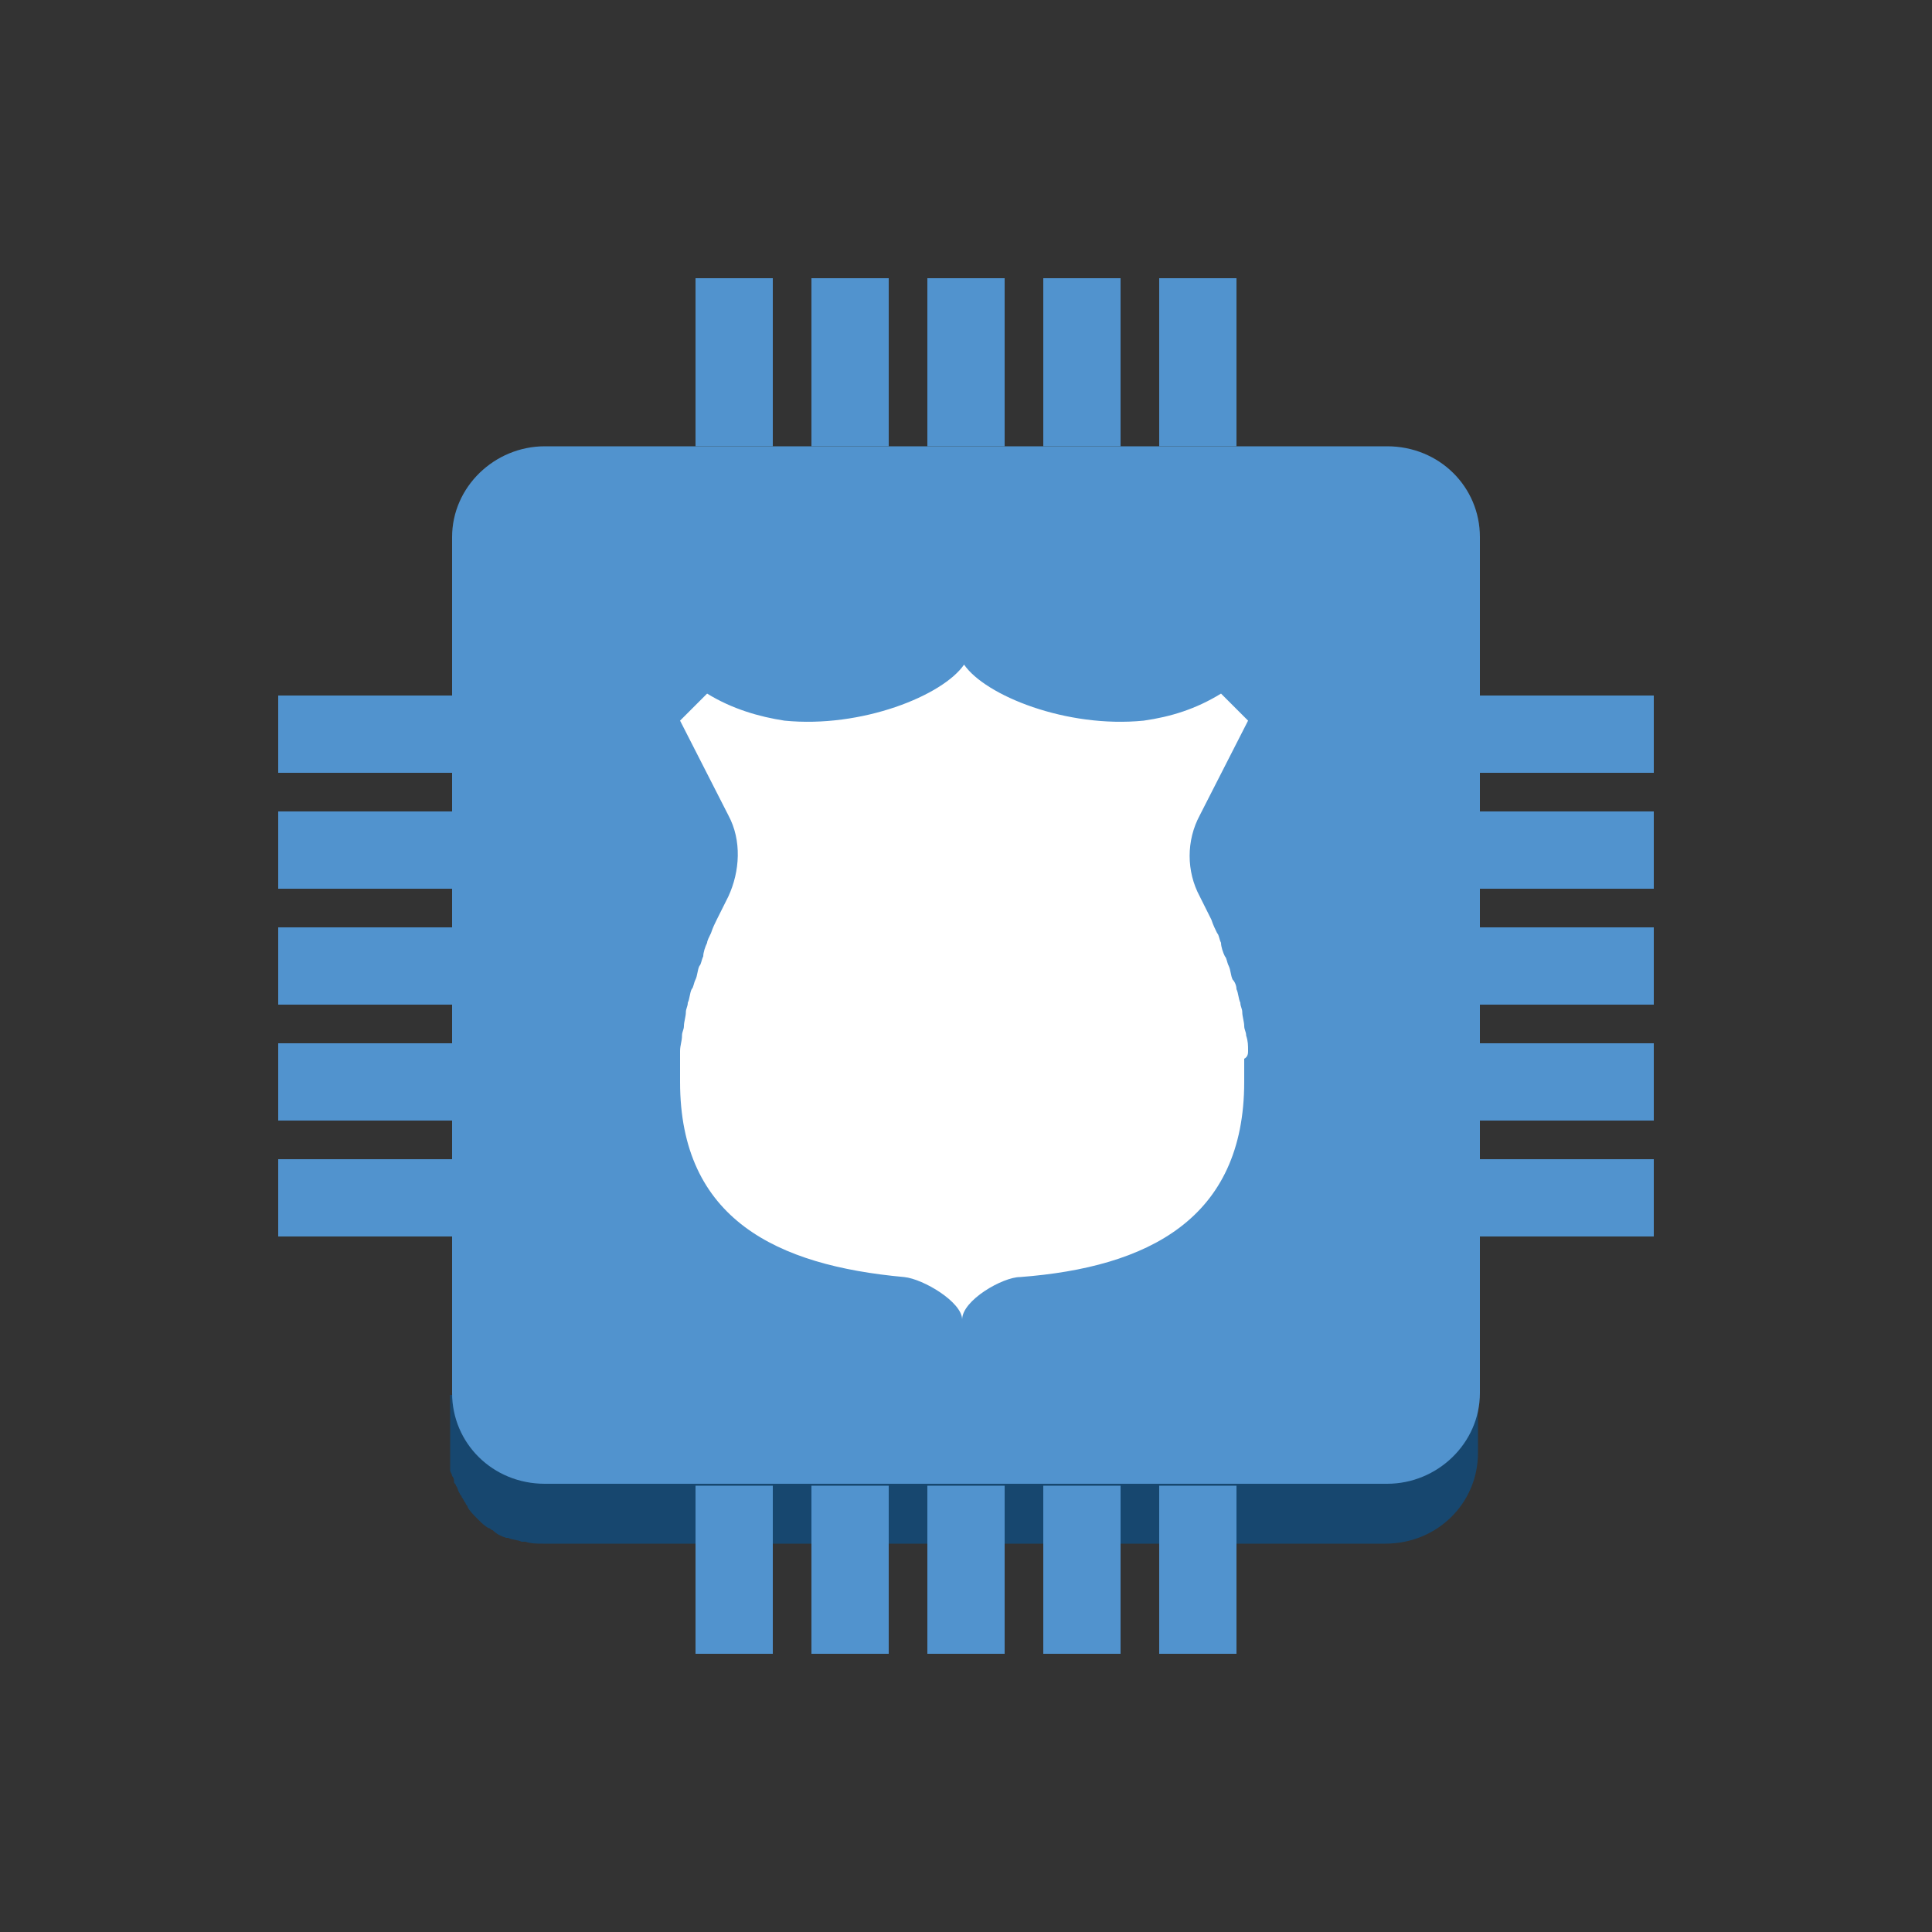 <?xml version="1.0" encoding="utf-8"?>
<!-- Generator: Adobe Illustrator 19.1.0, SVG Export Plug-In . SVG Version: 6.00 Build 0)  -->
<svg version="1.1" id="Layer_1" xmlns="http://www.w3.org/2000/svg" xmlns:xlink="http://www.w3.org/1999/xlink" x="0px" y="0px"
	 viewBox="250 1467 100 100" style="enable-background:new 250 1467 100 100;" xml:space="preserve">
<rect x="250" y="1467" width="100" height="100" fill="#333333" stroke="none"/>
<style type="text/css">
	.st0{fill:#19486F;}
	.st1{fill:#1F5B98;}
	.st2{fill:#99BBE1;}
	.st3{fill:#5193CE;}
	.st4{fill:#17476F;}
	.st5{fill:#FFFFFF;}
	.st6{fill:none;stroke:#5193CE;stroke-width:3;stroke-linecap:round;stroke-linejoin:round;stroke-miterlimit:10;}
	.st7{fill:none;stroke:#FFFFFF;stroke-width:3;stroke-linecap:round;stroke-linejoin:round;stroke-miterlimit:10;}
	.st8{fill:none;stroke:#FFFFFF;stroke-width:3;stroke-miterlimit:10;}
	.st9{fill:#5193CE;stroke:#FFFFFF;stroke-width:3;stroke-miterlimit:10;}
	.st10{fill:none;stroke:#FFFFFF;stroke-width:3;stroke-linecap:round;stroke-miterlimit:10;}
	.st11{fill:#5193CE;stroke:#FFFFFF;stroke-width:3;stroke-linecap:round;stroke-linejoin:round;stroke-miterlimit:10;}
	.st12{fill:#FFFFFF;stroke:#5193CE;stroke-width:2;stroke-miterlimit:10;}
	.st13{fill:none;stroke:#5193CE;stroke-linecap:round;stroke-linejoin:round;stroke-miterlimit:10;}
	.st14{fill:none;stroke:#5193CE;stroke-width:3;stroke-linecap:round;stroke-miterlimit:10;}
	.st15{fill:none;stroke:#5193CE;stroke-linecap:round;stroke-miterlimit:10;}
	.st16{fill:none;stroke:#5193CE;stroke-width:3;stroke-miterlimit:10;}
	.st17{fill:none;}
	.st18{fill:none;stroke:#5193CE;stroke-width:4;stroke-linecap:round;stroke-linejoin:round;stroke-miterlimit:10;}
</style>
<path class="st4" d="M273.4,1539.2h53.1v3c0,2.6-2.1,4.7-4.8,4.7h-43.6c-0.3,0-0.6,0-0.9-0.1c-0.1,0-0.1,0-0.2,0
	c-0.2-0.1-0.5-0.1-0.7-0.2c0,0-0.1,0-0.1,0c-0.3-0.1-0.5-0.2-0.7-0.4c-0.1,0-0.1-0.1-0.2-0.1c-0.2-0.1-0.4-0.3-0.5-0.4
	c0,0-0.1-0.1-0.1-0.1c-0.2-0.2-0.4-0.4-0.5-0.6c0-0.1-0.1-0.1-0.1-0.2c-0.1-0.1-0.1-0.2-0.2-0.3c0-0.1-0.1-0.1-0.1-0.2
	c-0.1-0.1-0.1-0.3-0.2-0.4c0-0.1-0.1-0.1-0.1-0.2c0-0.1,0-0.2-0.1-0.3c0-0.1-0.1-0.2-0.1-0.3c0-0.1,0-0.1,0-0.2v0c0-0.2,0-0.4,0-0.7
	V1539.2z"/>
<path class="st3" d="M278.2,1490.1c-2.6,0-4.8,2.1-4.8,4.7v44.3c0,2.6,2.1,4.7,4.8,4.7h43.6c2.6,0,4.8-2.1,4.8-4.7v-44.3
	c0-2.6-2.1-4.7-4.8-4.7H278.2z"/>
<path class="st5" d="M314.6,1521.4c0-0.3,0-0.5-0.1-0.8c0-0.2-0.1-0.3-0.1-0.5c0-0.2-0.1-0.5-0.1-0.7c0-0.2-0.1-0.3-0.1-0.5
	c-0.1-0.2-0.1-0.5-0.2-0.7c0-0.2-0.1-0.4-0.2-0.5c-0.1-0.2-0.1-0.5-0.2-0.7c-0.1-0.2-0.1-0.4-0.2-0.5c-0.1-0.2-0.2-0.5-0.2-0.7
	c-0.1-0.2-0.1-0.4-0.2-0.5c-0.1-0.2-0.2-0.4-0.3-0.7c-0.1-0.2-0.2-0.4-0.3-0.6c-0.1-0.2-0.2-0.4-0.3-0.6c-0.7-1.3-0.7-2.9,0-4.2
	l2.5-4.9l-1.4-1.4l0,0c-1.3,0.8-2.6,1.2-4,1.4c-4,0.4-8.2-1.3-9.3-2.9l0,0l0,0c-1.1,1.6-5.3,3.3-9.3,2.9c-1.3-0.2-2.7-0.6-4-1.4l0,0
	l-1.4,1.4l2.5,4.9c0.7,1.3,0.6,2.9,0,4.2c-0.1,0.2-0.2,0.4-0.3,0.6c-0.1,0.2-0.2,0.4-0.3,0.6c-0.1,0.2-0.2,0.4-0.3,0.7
	c-0.1,0.2-0.2,0.4-0.2,0.5c-0.1,0.2-0.2,0.5-0.2,0.7c-0.1,0.2-0.1,0.4-0.2,0.5c-0.1,0.2-0.1,0.5-0.2,0.7c-0.1,0.2-0.1,0.4-0.2,0.5
	c-0.1,0.2-0.1,0.5-0.2,0.7c0,0.2-0.1,0.3-0.1,0.5c0,0.2-0.1,0.5-0.1,0.7c0,0.2-0.1,0.3-0.1,0.5c0,0.3-0.1,0.5-0.1,0.8
	c0,0.1,0,0.3,0,0.4c0,0.4,0,0.8,0,1.2c0,7.1,5,9.5,11.6,10.1c1,0.1,3,1.3,3,2.2c0-1,2.1-2.2,3-2.2c6.6-0.5,11.6-3,11.6-10.1
	c0-0.4,0-0.8,0-1.2C314.6,1521.7,314.6,1521.5,314.6,1521.4z"/>
<rect x="310" y="1481.4" class="st3" width="4" height="8.7"/>
<rect x="286" y="1481.4" class="st3" width="4" height="8.7"/>
<rect x="304" y="1481.4" class="st3" width="4" height="8.7"/>
<rect x="292" y="1481.4" class="st3" width="4" height="8.7"/>
<rect x="298" y="1481.4" class="st3" width="4" height="8.7"/>
<rect x="264.4" y="1527" class="st3" width="9" height="4"/>
<rect x="264.4" y="1509" class="st3" width="9" height="4"/>
<rect x="264.4" y="1521" class="st3" width="9" height="4"/>
<rect x="264.4" y="1515" class="st3" width="9" height="4"/>
<rect x="264.4" y="1503" class="st3" width="9" height="4"/>
<rect x="286" y="1543.9" class="st3" width="4" height="8.7"/>
<rect x="310" y="1543.9" class="st3" width="4" height="8.7"/>
<rect x="292" y="1543.9" class="st3" width="4" height="8.7"/>
<rect x="304" y="1543.9" class="st3" width="4" height="8.7"/>
<rect x="298" y="1543.9" class="st3" width="4" height="8.7"/>
<rect x="326.6" y="1521" class="st3" width="9" height="4"/>
<rect x="326.6" y="1503" class="st3" width="9" height="4"/>
<rect x="326.6" y="1515" class="st3" width="9" height="4"/>
<rect x="326.6" y="1509" class="st3" width="9" height="4"/>
<rect x="326.6" y="1527" class="st3" width="9" height="4"/>
</svg>
